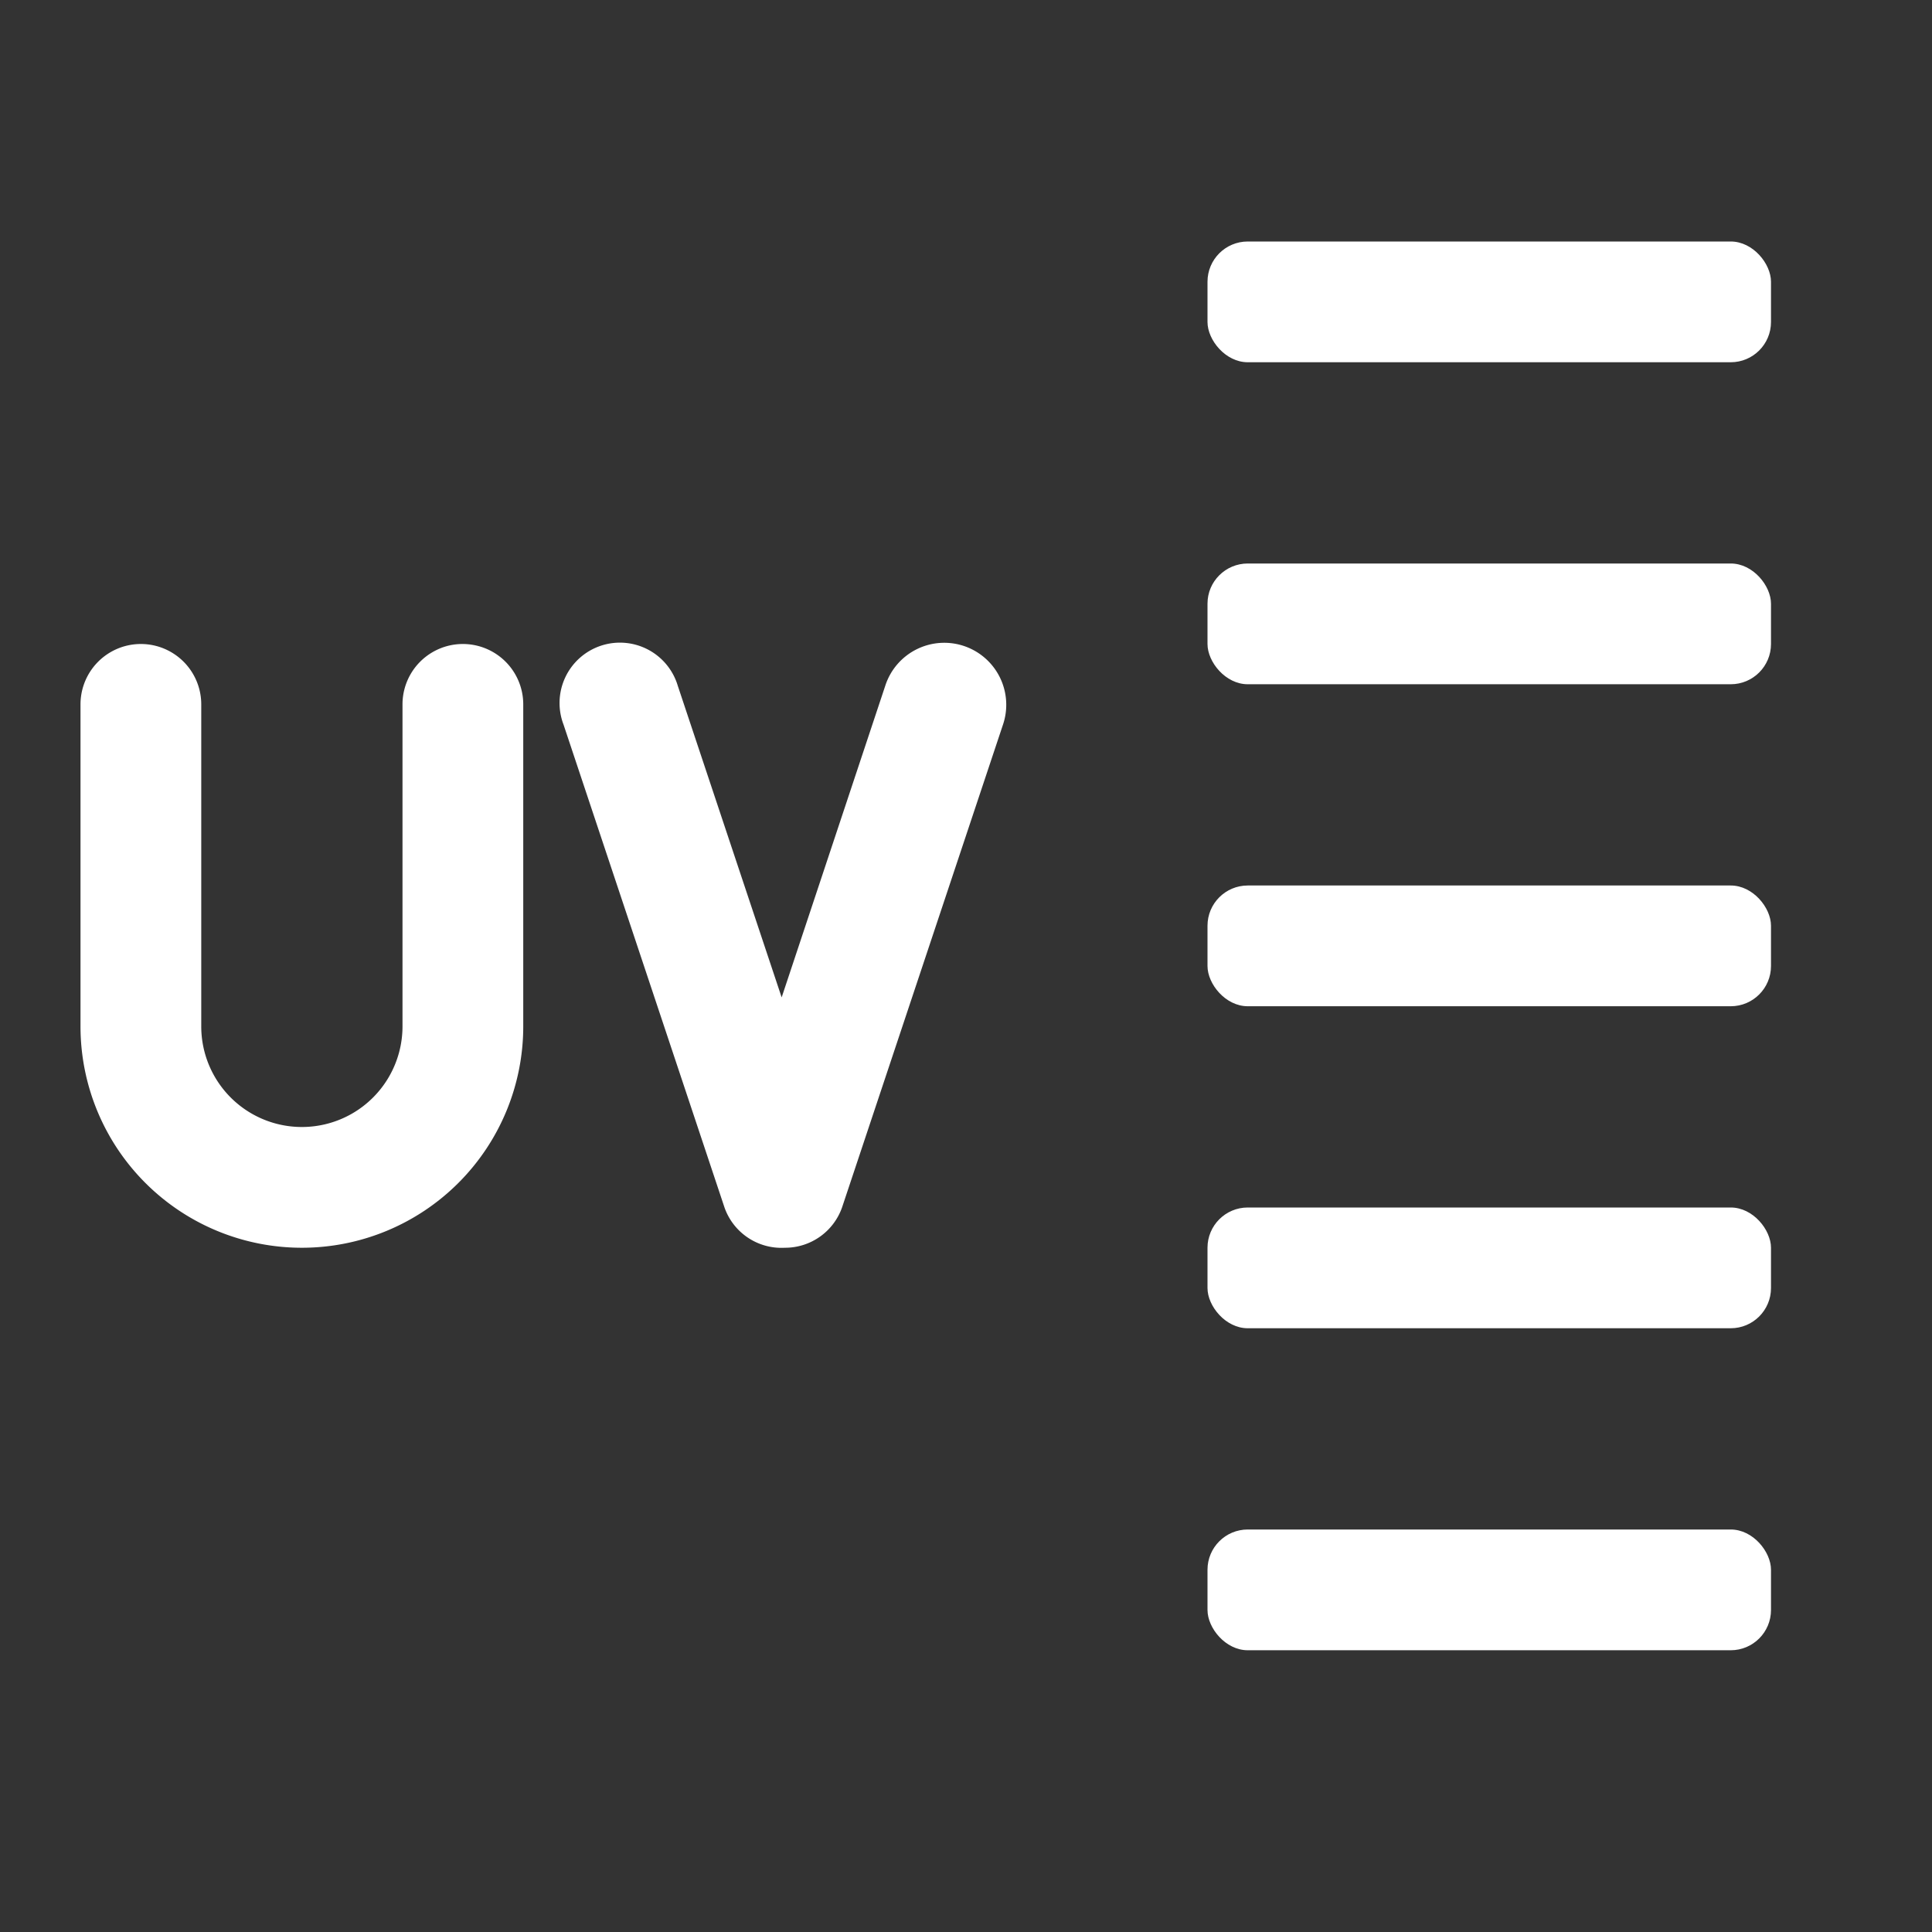 <svg id="Layer_1" data-name="Layer 1" xmlns="http://www.w3.org/2000/svg" viewBox="0 0 24 24"><rect x="0" y="0" width="24" height="24" fill="#333333" stroke="none"/><defs><style>.cls-1{fill:#fff;}</style></defs><rect class="cls-1" x="15" y="19" width="7" height="1.5" rx="0.5"/><rect class="cls-1" x="15" y="15" width="7" height="1.5" rx="0.5"/><rect class="cls-1" x="15" y="11" width="7" height="1.5" rx="0.5"/><rect class="cls-1" x="15" y="7" width="7" height="1.5" rx="0.5"/><rect class="cls-1" x="15" y="3" width="7" height="1.5" rx="0.5"/><path class="cls-1" d="M3.75,15.5A2.75,2.75,0,0,1,1,12.75v-4a.75.75,0,0,1,1.5,0v4a1.25,1.25,0,0,0,2.5,0v-4a.75.75,0,0,1,1.5,0v4A2.75,2.75,0,0,1,3.75,15.5Z"/><path class="cls-1" d="M9.75,15.5A.75.75,0,0,1,9,15L7,9a.75.75,0,1,1,1.42-.48l1.29,3.87L11,8.51A.75.75,0,1,1,12.46,9l-2,6A.75.75,0,0,1,9.75,15.5Z"/></svg>